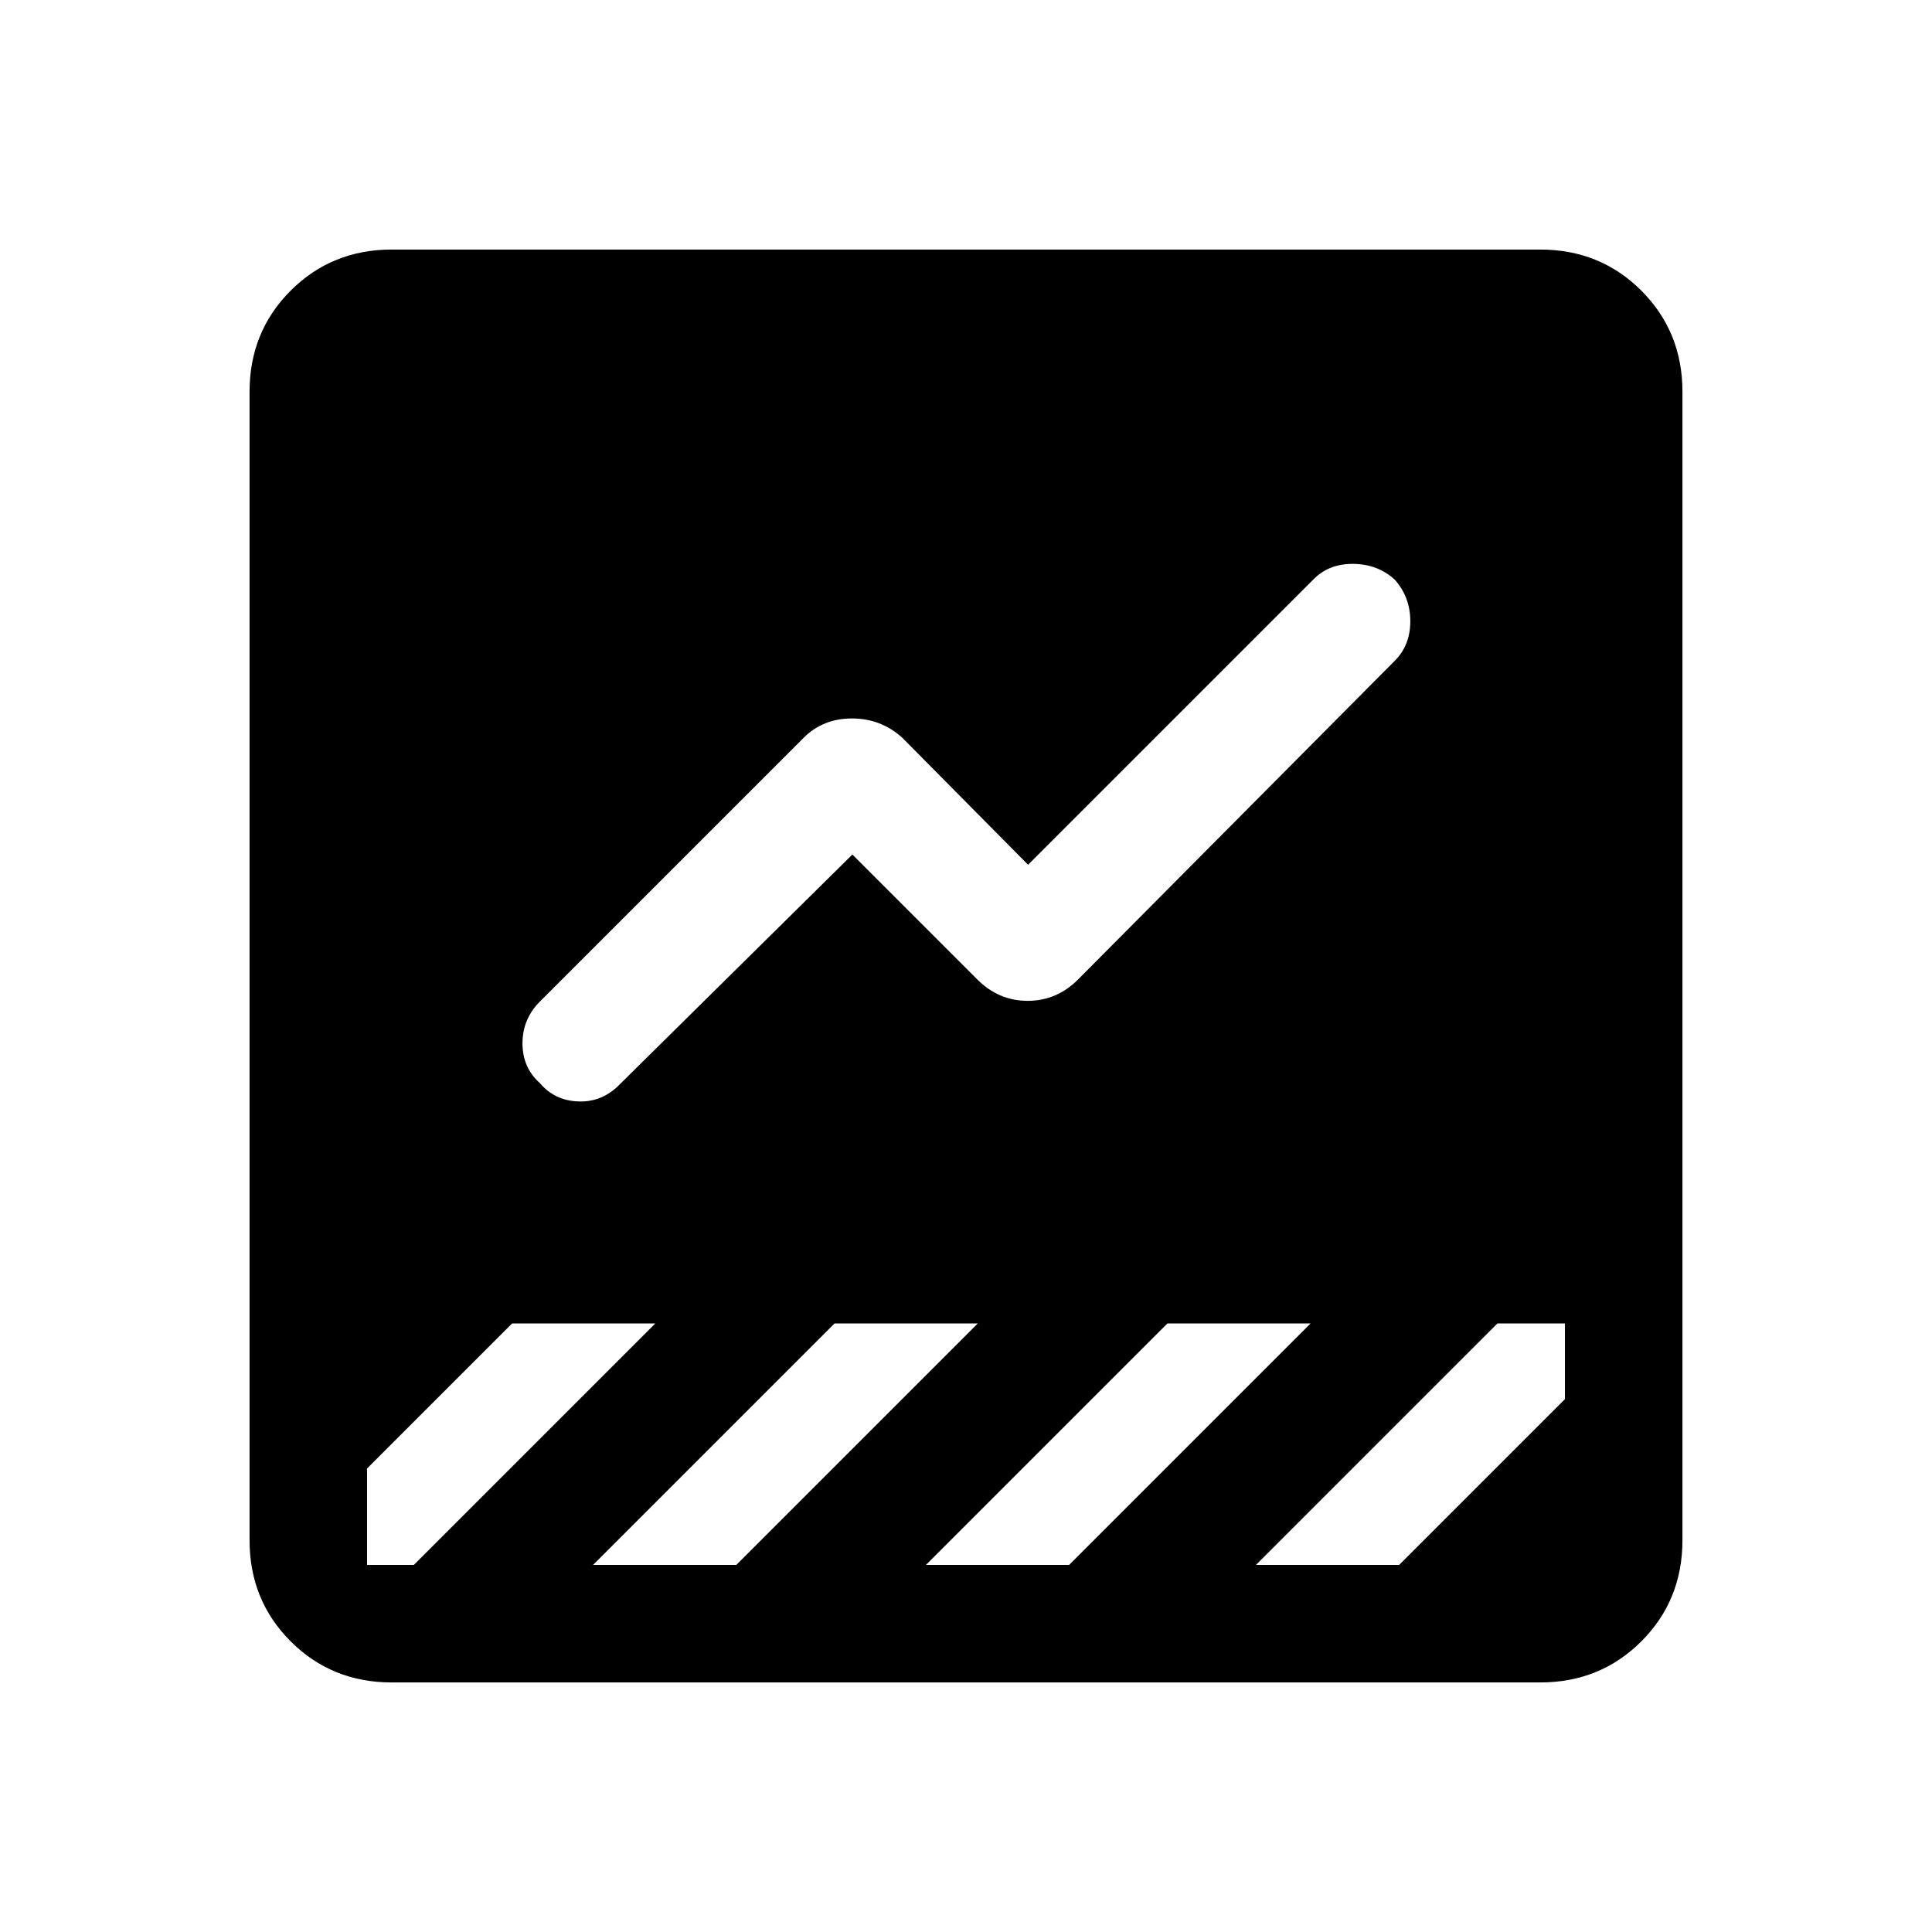 <svg xmlns="http://www.w3.org/2000/svg" height="48" viewBox="0 -960 960 960" width="48"><path d="M194.69-124q-29.84 0-50.27-20.42Q124-164.85 124-194.69v-570.62q0-29.84 20.42-50.27Q164.85-836 194.69-836h570.62q29.84 0 50.27 20.42Q836-795.15 836-765.31v570.62q0 29.84-20.42 50.27Q795.15-124 765.31-124H194.69Zm228.85-411.39 62.08 62.08q10.61 10.62 25.03 10.62 14.43 0 25.04-10.62l157.39-158.38q7.69-7.69 7.69-19.62 0-11.92-7.69-20.61-8.31-7.69-20.43-7.89-12.11-.19-19.8 7.5l-142 142-62.47-63.07Q437.77-603 423.35-603q-14.43 0-24.04 9.62l-131 131q-8.69 8.69-8.69 20.8 0 12.12 8.69 19.81 7.31 8.69 19.23 9.08 11.92.38 20.61-8.7l115.39-114Zm-169.08 233-72.07 72.08v47.92h23.23l120-120h-71.16Zm160.23 0-120 120h71.16l120-120h-71.16Zm165.39 0-120 120h71.15l120-120h-71.15Zm164 0-120 120h71.15l82.38-82.38v-37.62h-33.53Z"/></svg>